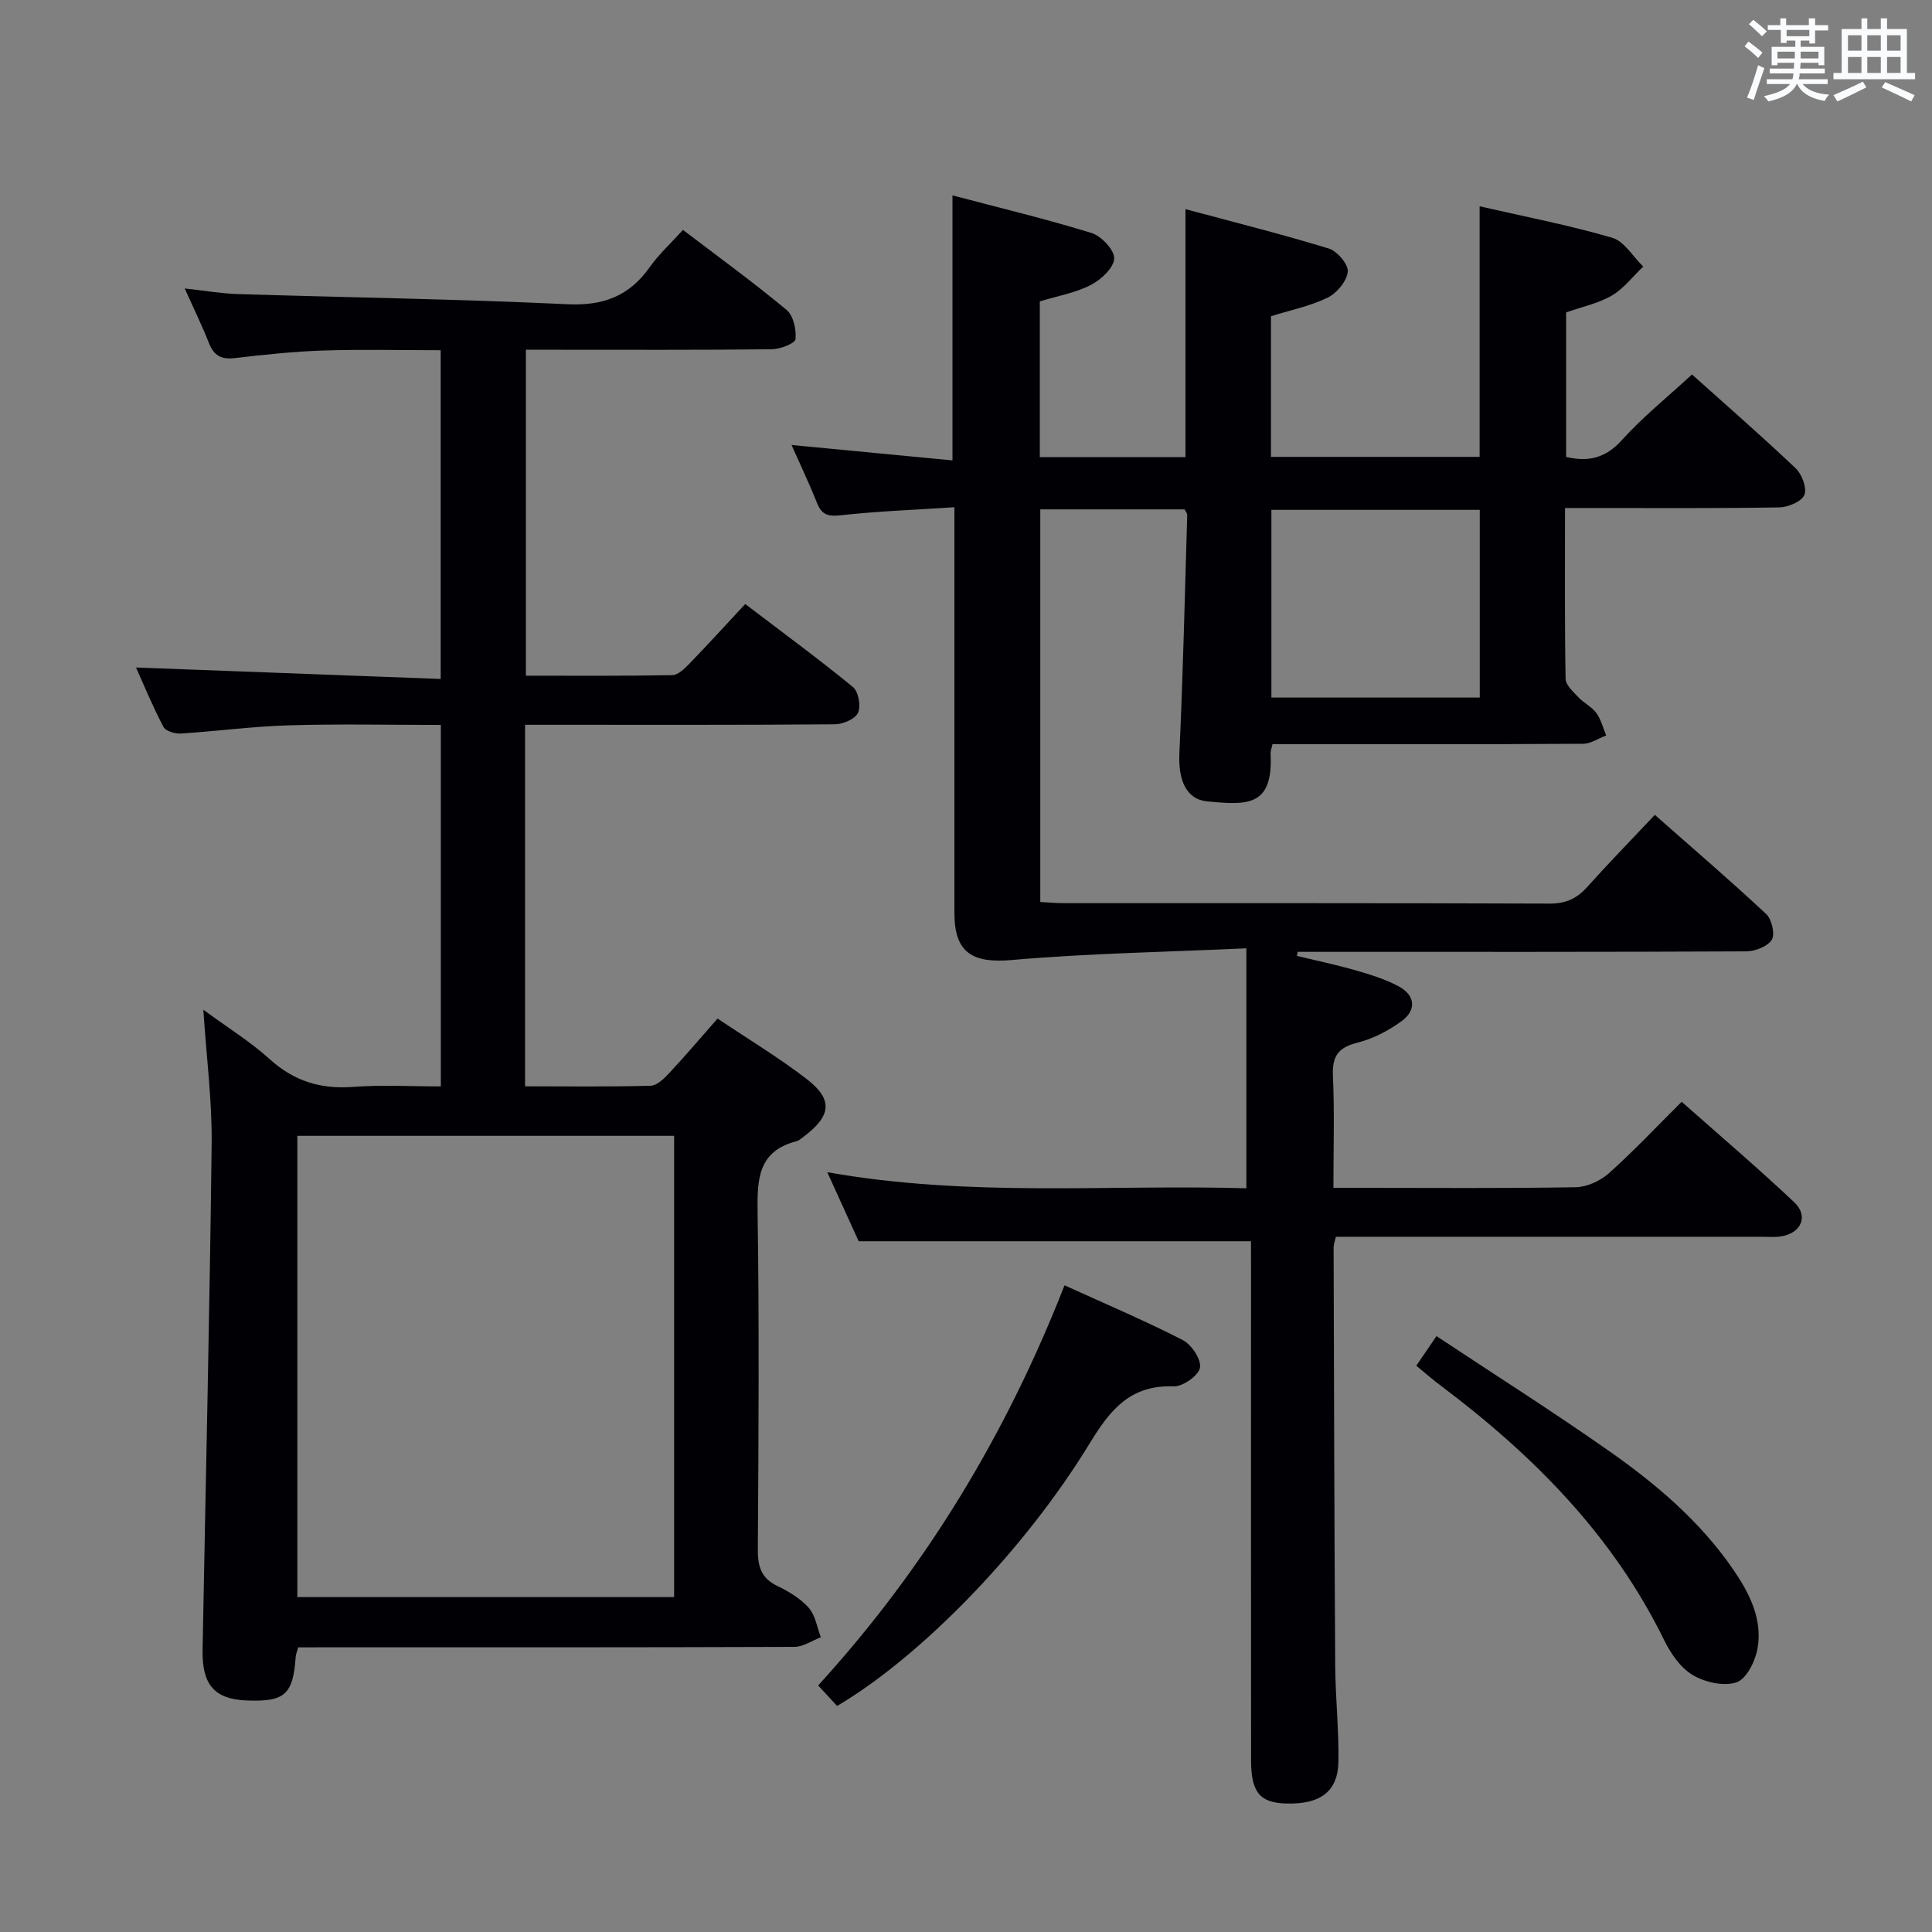 <svg enable-background="new 0 0 400 400" viewBox="0 0 400 400" xmlns="http://www.w3.org/2000/svg"><rect x="0" y="0" width="400" height="400" fill="#808080" stroke="none"/><g fill="#010105"><path d="m259 256.99c-27.26 0-53.69 0-81.22 0-1.67-3.68-3.88-8.54-6.5-14.3 29.53 5.25 58.32 2.5 86.77 3.33 0-16.42 0-32.42 0-49.68-16.86.77-32.76 1.04-48.56 2.42-8.14.71-11.89-1.47-11.89-9.74 0-25.83 0-51.66 0-77.49 0-1.95 0-3.9 0-6.51-8.28.54-15.89.82-23.43 1.65-2.6.29-3.99.02-4.99-2.48-1.58-3.96-3.42-7.83-5.3-12.06 11.36 1.09 22.21 2.12 33.32 3.19 0-18.45 0-36.18 0-54.87 9.76 2.58 19.37 4.88 28.79 7.79 2.04.63 4.78 3.55 4.69 5.29-.1 1.95-2.72 4.39-4.84 5.47-3.19 1.64-6.89 2.28-10.56 3.4v32.24h30.16c0-16.69 0-33.54 0-51.34 10.01 2.69 19.92 5.17 29.66 8.15 1.75.53 4.1 3.3 3.94 4.81-.21 1.97-2.27 4.44-4.18 5.37-3.65 1.77-7.76 2.6-11.72 3.84v29.12h43.2c0-17.11 0-34.16 0-51.88 9.21 2.11 18.45 3.89 27.44 6.51 2.51.73 4.3 3.91 6.43 5.97-2.15 2.04-4.02 4.55-6.51 6.01-2.79 1.63-6.14 2.31-9.45 3.48v29.92c4.68 1.11 8.21.21 11.56-3.5 4.33-4.79 9.43-8.9 14.5-13.57 6.71 6.02 14.22 12.56 21.44 19.4 1.31 1.24 2.4 4.11 1.83 5.53-.55 1.37-3.35 2.56-5.18 2.59-12.83.22-25.66.13-38.49.13-1.79 0-3.58 0-5.89 0 0 12.13-.09 23.75.12 35.36.02 1.3 1.58 2.68 2.64 3.81 1.13 1.2 2.78 1.98 3.73 3.28.97 1.33 1.38 3.08 2.04 4.64-1.6.6-3.2 1.71-4.8 1.72-19.66.12-39.33.08-58.99.08-1.79 0-3.58 0-5.31 0-.21 1.01-.42 1.48-.39 1.95.57 11.08-4.89 10.67-13.09 9.9-4.47-.42-6.04-4.52-5.79-9.97.76-16.44 1.13-32.9 1.62-49.35.01-.28-.26-.57-.53-1.14-9.78 0-19.68 0-29.89 0v81.29c1.72.09 3.33.24 4.94.24 33.5.01 66.99-.04 100.49.09 3.33.01 5.61-1 7.77-3.4 4.44-4.95 9.09-9.72 14.04-14.97 7.79 6.87 15.57 13.55 23.06 20.54 1.15 1.08 1.86 4.15 1.15 5.31-.85 1.39-3.44 2.4-5.28 2.41-29.16.14-58.33.1-87.49.1-1.8 0-3.6 0-5.4 0-.05.28-.1.55-.16.83 4.1 1 8.24 1.86 12.28 3.03 3.02.87 6.08 1.82 8.83 3.3 3.39 1.83 3.72 4.89.58 7.18-2.74 2.01-5.99 3.68-9.27 4.5-4.05 1.02-5.13 2.96-4.95 6.95.34 7.45.1 14.93.1 23.07h5.7c14.83 0 29.66.13 44.49-.13 2.32-.04 5.06-1.31 6.83-2.88 5.08-4.53 9.76-9.52 15.08-14.81 7.8 6.91 15.75 13.67 23.32 20.82 3.05 2.88 1.38 6.48-2.88 7.07-1.31.18-2.66.06-4 .06-27.5 0-54.99 0-82.49 0-1.8 0-3.6 0-5.54 0-.22.99-.47 1.6-.47 2.22.08 28.83.15 57.65.33 86.48.04 6.64.77 13.29.67 19.93-.1 6.23-3.73 8.9-10.79 8.71-5.45-.14-7.29-2.29-7.3-8.91-.03-34-.01-67.99-.01-101.99-.01-1.96-.01-3.92-.01-5.51zm4.23-112.57h43.14c0-13.27 0-26.13 0-38.86-14.68 0-28.9 0-43.14 0z"/><path d="m61.74 341.07c-.28 1.03-.49 1.48-.52 1.95-.55 7.85-2.26 9.37-10.23 9.04-6.55-.27-9.18-3.25-9.05-10.41.65-34.94 1.47-69.88 1.88-104.82.1-8.92-1.07-17.86-1.72-27.77 4.94 3.63 9.68 6.56 13.75 10.24 5.04 4.55 10.56 6.24 17.26 5.73 5.92-.45 11.9-.1 18.16-.1 0-25.07 0-49.65 0-74.84-10.64 0-21.07-.23-31.49.08-7.46.22-14.88 1.23-22.34 1.7-1.2.08-3.14-.5-3.6-1.37-2.21-4.2-4.02-8.61-5.68-12.3 20.98.79 41.84 1.57 63.08 2.37 0-23.12 0-45.21 0-68.06-8.13 0-16.22-.2-24.29.06-6.13.2-12.25.86-18.35 1.57-2.79.33-4.33-.52-5.34-3.11-1.38-3.52-3.05-6.92-5.02-11.31 4.23.46 7.58 1.06 10.95 1.16 22.77.71 45.56 1.03 68.32 2.11 7.43.35 12.77-1.7 17-7.67 1.91-2.69 4.4-4.97 6.89-7.72 7.56 5.76 14.68 10.93 21.44 16.55 1.42 1.18 2.06 4.08 1.86 6.06-.09.89-3.15 2.08-4.88 2.1-14.83.17-29.66.1-44.49.1-1.99 0-3.98 0-6.45 0v67.48c10.12 0 20.21.08 30.31-.11 1.21-.02 2.57-1.37 3.56-2.39 3.82-3.95 7.52-8.01 11.54-12.33 7.93 6.03 15.27 11.42 22.31 17.19 1.14.94 1.68 3.94 1.04 5.33-.59 1.29-3.11 2.36-4.79 2.38-19.49.16-38.99.1-58.48.1-1.79 0-3.57 0-5.66 0v74.85c8.82 0 17.42.12 26.01-.12 1.33-.04 2.82-1.52 3.88-2.67 3.29-3.52 6.41-7.2 9.96-11.24 6.15 4.13 12.52 7.97 18.39 12.47 5.54 4.24 5.19 7.61-.41 11.87-.53.4-1.06.91-1.67 1.07-7.82 2.02-8.12 7.69-8.02 14.48.35 23.32.21 46.65.05 69.98-.02 3.53.66 5.98 4.04 7.61 2.37 1.14 4.8 2.6 6.51 4.53 1.37 1.55 1.71 4.03 2.5 6.09-1.83.69-3.65 1.98-5.48 1.99-32.82.12-65.65.09-98.47.09-1.31.01-2.63.01-4.26.01zm-.18-105.91v95.5h78.01c0-32.02 0-63.7 0-95.5-26.14 0-51.9 0-78.01 0z"/><path d="m173.31 353.2c-1.15-1.25-2.36-2.55-3.92-4.25 22.21-24.33 38.9-51.9 51.01-82.84 8.33 3.79 16.55 7.28 24.47 11.33 1.82.93 3.88 4.04 3.57 5.73-.3 1.64-3.56 3.93-5.44 3.86-8.86-.32-13.03 4.65-17.31 11.67-13.8 22.65-35.34 44.46-52.38 54.5z"/><path d="m293.23 282.76c1.38-2.02 2.47-3.63 4.18-6.13 12.06 7.99 24.06 15.6 35.69 23.76 9.81 6.88 18.96 14.63 25.82 24.67 3.35 4.9 6.01 10.21 4.96 16.24-.46 2.62-2.28 6.3-4.34 7-2.61.9-6.54.01-9.07-1.5-2.53-1.49-4.56-4.45-5.91-7.2-10.66-21.78-27.16-38.36-46.25-52.7-1.59-1.18-3.06-2.48-5.08-4.14z"/></g><path d="m361.2 9.6.8-1c.9.7 1.9 1.4 2.9 2.3l-.9 1.1c-1-1-2-1.8-2.8-2.4zm.5 10.6c.9-2.1 1.6-4.3 2.3-6.7.4.2.8.4 1.3.6-.7 2.1-1.5 4.3-2.2 6.6zm.4-15.2.9-.9c1 .8 2 1.6 2.8 2.4l-1 1c-.9-.9-1.8-1.7-2.7-2.5zm12.5-1.2h1.2v1.4h2.7v1.1h-2.7v2.7h-1.2v-.6h-1.8v1.3h4.9v3.8h-1.2v-.5h-3.7c0 .4-.1.9-.1 1.2h5.1v1h-5.2c0 .5-.1.9-.2 1.2h6v1h-5.2c1.1 1.3 2.9 2 5.5 2.2-.4.4-.7.8-.9 1.3-2.9-.5-4.8-1.6-5.7-3.5h-.1c-.8 1.7-2.7 2.9-5.9 3.6-.2-.4-.6-.8-.9-1.1 2.8-.6 4.6-1.4 5.4-2.5h-4.8v-1h5.3c.1-.3.2-.7.2-1.2h-4.9v-1h5c0-.4 0-.8.1-1.2h-3.5v.5h-1.2v-3.8h4.9v-1.3h-1.8v.5h-1.2v-2.7h-2.7v-1h2.6v-1.4h1.2v1.4h4.7v-1.4zm-6.6 8.3h3.6c0-.4 0-.9 0-1.4h-3.6zm1.9-4.6h4.7v-1.3h-4.7zm6.6 3.2h-3.7v1.4h3.7z" fill="#fafbfc"/><path d="m385.3 3.8h1.3v2.2h2.8v-2.2h1.3v2.2h4.1v9.1h1.7v1.3h-16.9v-1.3h1.7v-9.1h4.1v-2.2zm.4 13.1.7 1.2c-1.8.9-3.8 1.9-6 2.9-.2-.4-.5-.8-.8-1.3 2.3-1 4.3-1.9 6.1-2.8zm-3.1-6.4h2.8v-3.2h-2.8zm0 4.6h2.8v-3.3h-2.8zm4-4.6h2.8v-3.2h-2.8zm0 4.6h2.8v-3.3h-2.8zm3.7 1.9c2.1.9 4.1 1.8 6.1 2.7l-.7 1.3c-2.2-1.1-4.2-2-6.1-2.9zm3.2-9.7h-2.8v3.2h2.8zm-2.8 7.8h2.8v-3.3h-2.8z" fill="#fafbfc"/></svg>